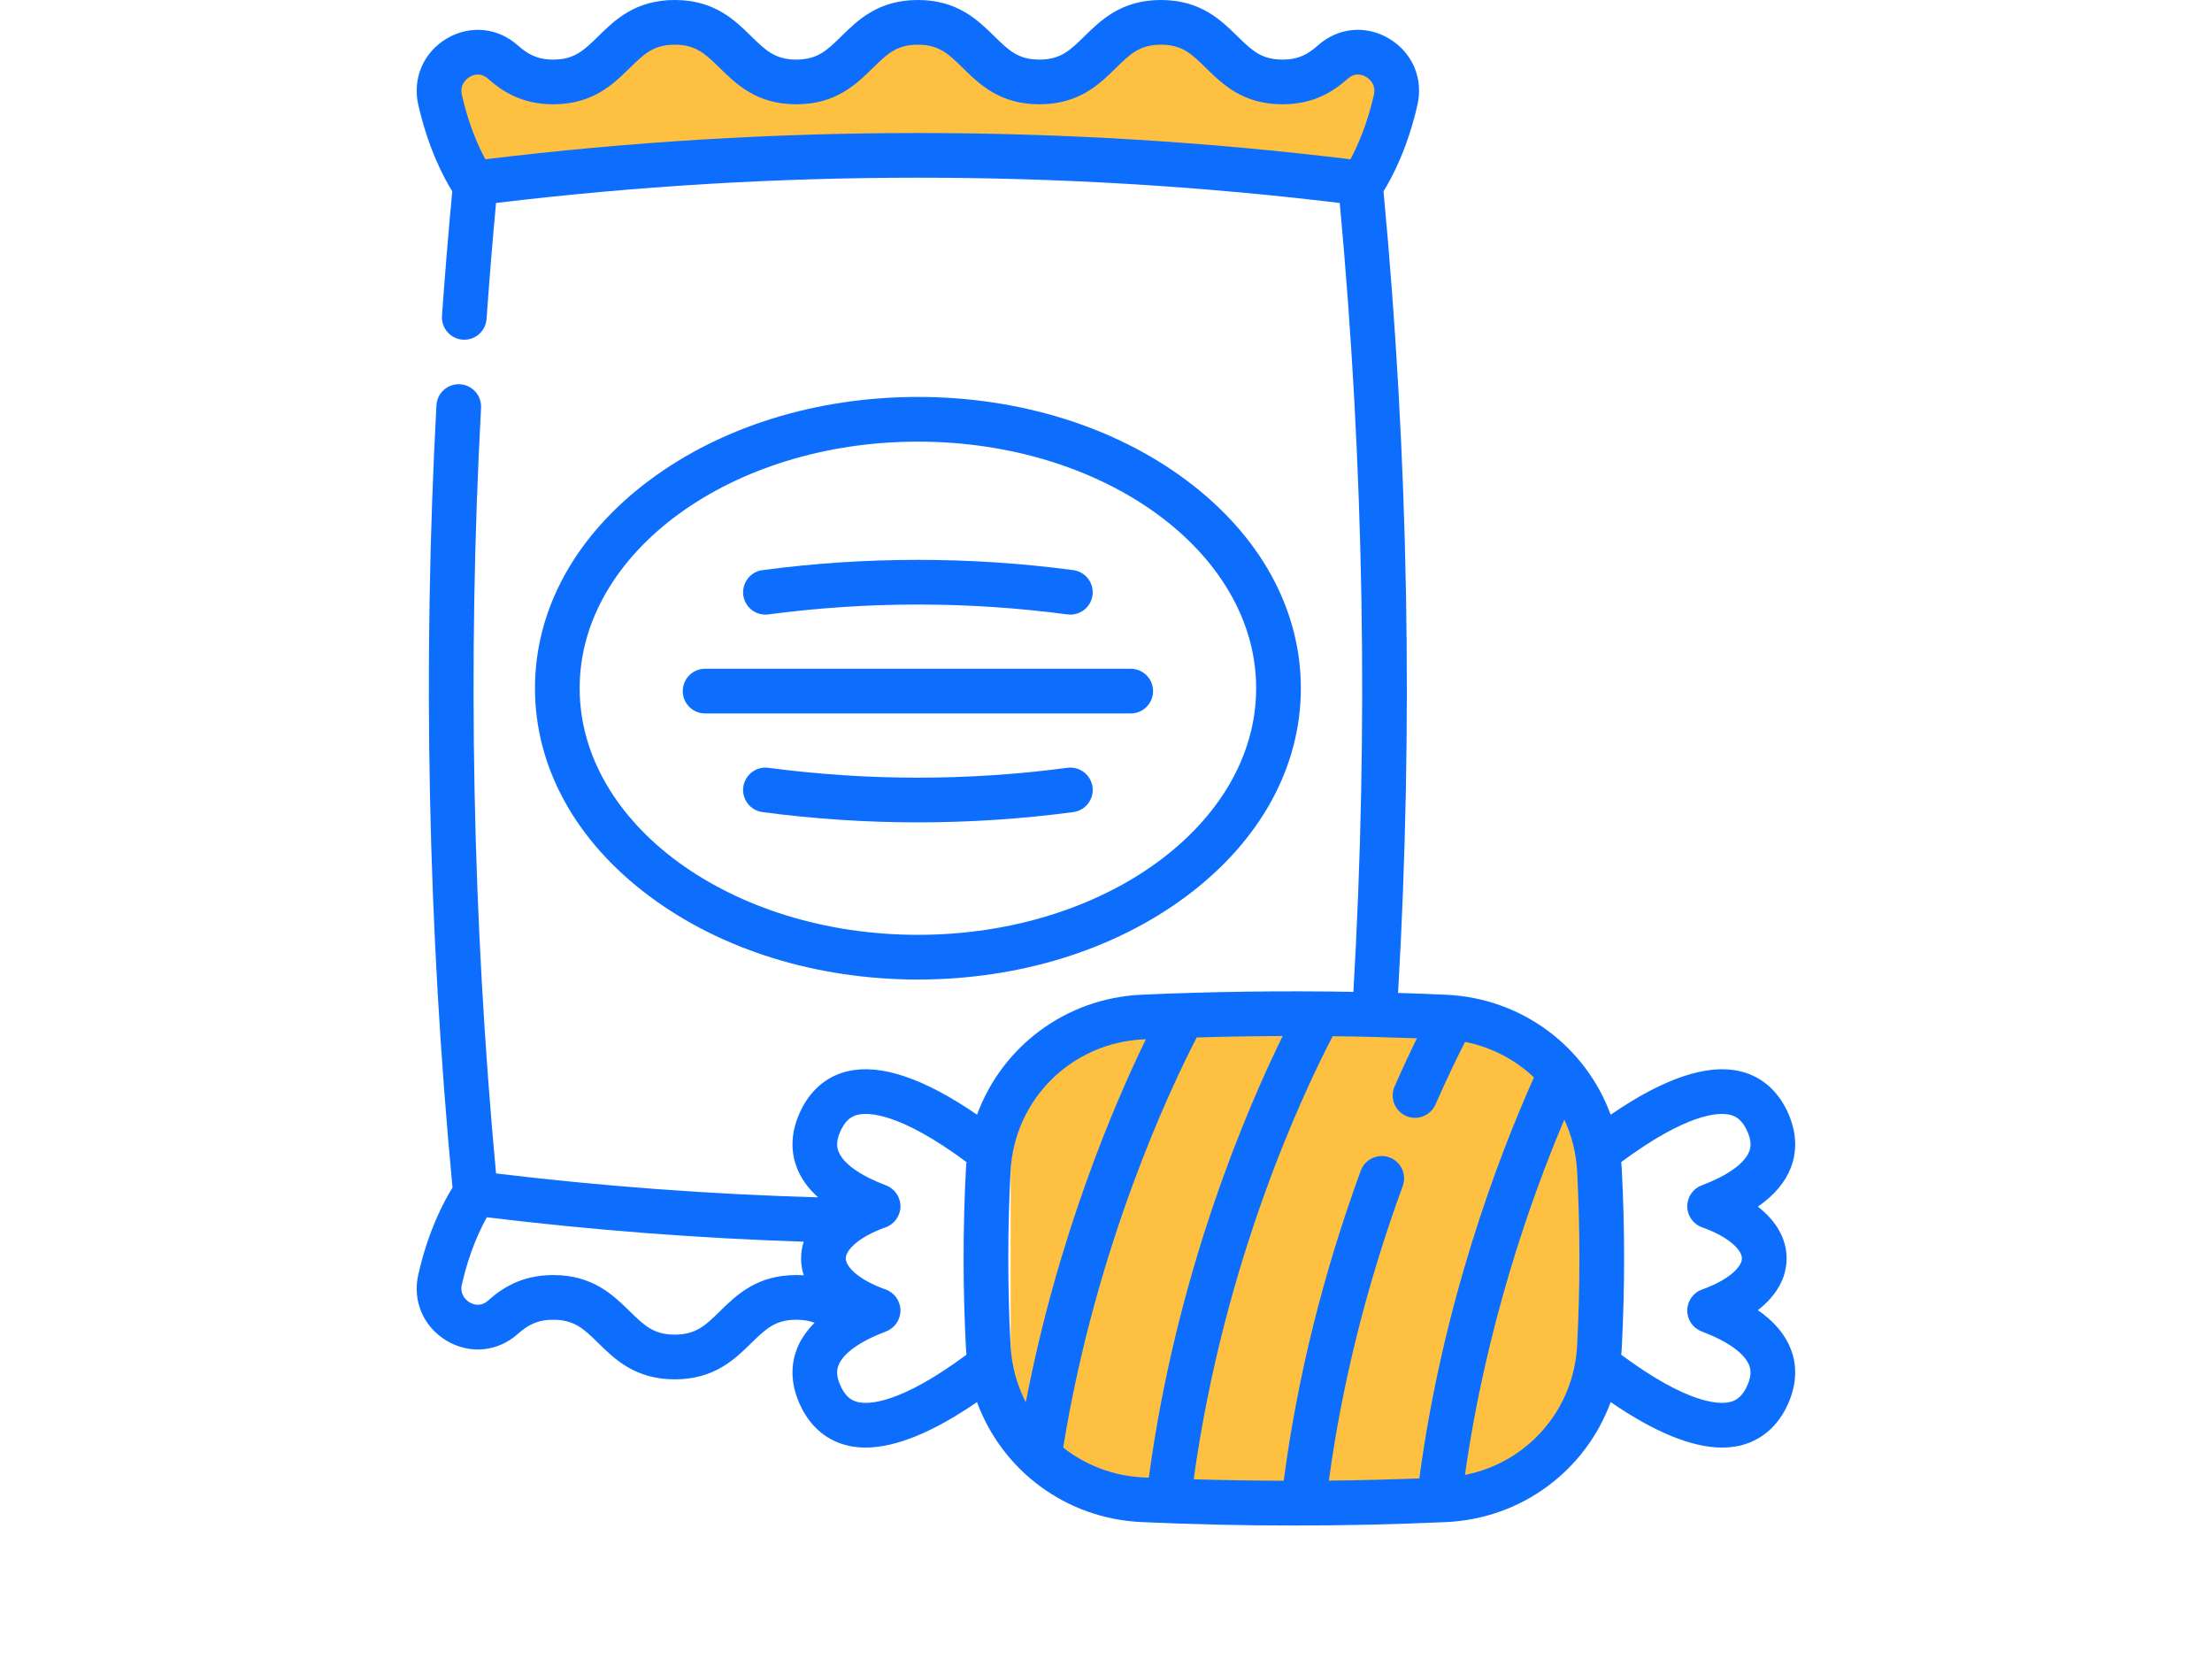 <svg width="116" height="87" viewBox="0 0 116 87" fill="none" xmlns="http://www.w3.org/2000/svg">
<g clip-path="url(#clip0_9_1282)">
<path d="M77 54H59C55.686 54 53 56.686 53 60V72C53 75.314 55.686 78 59 78H77C80.314 78 83 75.314 83 72V60C83 56.686 80.314 54 77 54Z" fill="#FDC040"/>
<path d="M24 7.5L25 10L28 9L34 8.5L43.5 8L53.5 8.5L70.5 10L72 8.5L73 6C73.167 5.333 73.5 3.9 73.5 3.5C73.5 3.1 72.167 3 71.5 3L70 3.5L68.5 4H65.5C65 3.5 63.9 2.5 63.5 2.5C63.1 2.5 62.333 1.833 62 1.5H59.5L58 3L56 4H54L51.5 2.5L49 1L46.5 1.5L45 3L42.5 4L40 3.5C39.5 3.333 38.4 3 38 3C37.6 3 37.167 2 37 1.5H35.5L33.5 2C33.167 2.333 32.4 3 32 3C31.5 3 30.5 3.5 30.5 4C30.5 4.5 29 4 28.5 4C28 4 27.5 4 27 3.5C26.6 3.1 25.833 3 25.5 3H23.5L23 5L24 7.5Z" fill="#FDC040"/>
<path d="M48.136 51.368C53.438 51.368 58.435 49.818 62.208 47.004C66.084 44.114 68.218 40.238 68.218 36.092C68.218 31.946 66.084 28.07 62.208 25.18C58.435 22.366 53.438 20.816 48.136 20.816C42.834 20.816 37.837 22.366 34.065 25.18C30.189 28.07 28.055 31.946 28.055 36.092C28.055 40.238 30.189 44.114 34.065 47.004C37.837 49.818 42.834 51.368 48.136 51.368ZM30.398 36.092C30.398 28.961 38.356 23.16 48.136 23.16C57.917 23.16 65.874 28.961 65.874 36.092C65.874 43.223 57.917 49.024 48.136 49.024C38.356 49.024 30.398 43.223 30.398 36.092Z" fill="#0D6EFD"/>
<path d="M92.185 68.706C93.161 67.949 93.692 67.014 93.692 65.992C93.692 64.971 93.161 64.036 92.185 63.278C93.039 62.686 93.619 62.001 93.917 61.229C94.176 60.557 94.342 59.473 93.656 58.131C93.121 57.085 92.275 56.406 91.207 56.168C89.498 55.787 87.234 56.557 84.465 58.457C83.157 54.895 79.826 52.346 75.834 52.165C74.997 52.127 74.157 52.097 73.317 52.071C74.124 38.122 73.868 23.989 72.553 10.034C72.986 9.337 73.814 7.792 74.335 5.489C74.648 4.103 74.058 2.74 72.832 2.016C71.625 1.303 70.17 1.443 69.125 2.371C68.601 2.837 68.105 3.125 67.256 3.125C66.141 3.125 65.643 2.637 64.889 1.898C64.027 1.052 62.954 0 60.881 0C58.809 0 57.736 1.052 56.874 1.898C56.12 2.637 55.622 3.125 54.507 3.125C53.392 3.125 52.894 2.637 52.141 1.898C51.278 1.052 50.205 0 48.133 0C46.061 0 44.988 1.052 44.126 1.898C43.372 2.637 42.874 3.125 41.759 3.125C40.644 3.125 40.146 2.637 39.392 1.898C38.53 1.052 37.457 0 35.385 0C33.313 0 32.24 1.052 31.378 1.898C30.624 2.637 30.127 3.125 29.012 3.125C28.163 3.125 27.668 2.836 27.143 2.371C26.099 1.443 24.644 1.303 23.437 2.016C22.211 2.739 21.621 4.102 21.934 5.488C22.455 7.792 23.284 9.337 23.717 10.034C23.515 12.183 23.333 14.374 23.178 16.561C23.133 17.206 23.619 17.767 24.265 17.812C24.913 17.857 25.471 17.371 25.516 16.726C25.66 14.69 25.827 12.649 26.013 10.644C40.697 8.876 55.573 8.876 70.258 10.644C71.533 24.381 71.772 38.287 70.973 52.015C67.268 51.95 63.55 51.998 59.867 52.164C55.876 52.345 52.545 54.895 51.237 58.456C48.468 56.556 46.204 55.786 44.494 56.168C43.427 56.406 42.58 57.085 42.046 58.131C41.36 59.473 41.525 60.556 41.785 61.229C42.004 61.797 42.377 62.318 42.9 62.79C37.292 62.632 31.624 62.213 26.013 61.537C24.775 48.202 24.51 34.698 25.227 21.384C25.262 20.738 24.766 20.186 24.12 20.151C23.47 20.116 22.922 20.612 22.887 21.259C22.154 34.861 22.439 48.659 23.73 62.279C23.3 62.967 22.46 64.519 21.935 66.844C21.621 68.23 22.211 69.594 23.437 70.318C24.644 71.031 26.099 70.891 27.143 69.963C27.669 69.497 28.164 69.209 29.012 69.209C30.128 69.209 30.626 69.697 31.38 70.436C32.242 71.282 33.315 72.334 35.387 72.334C37.46 72.334 38.533 71.281 39.395 70.436C40.149 69.697 40.648 69.209 41.763 69.209C42.141 69.209 42.448 69.266 42.717 69.368C42.29 69.794 41.977 70.256 41.784 70.755C41.525 71.428 41.359 72.512 42.045 73.854C42.58 74.9 43.426 75.578 44.494 75.817C44.778 75.88 45.077 75.912 45.392 75.912C46.97 75.912 48.928 75.111 51.236 73.527C52.543 77.089 55.875 79.639 59.867 79.82C62.516 79.94 65.183 80 67.851 80C70.518 80 73.186 79.94 75.834 79.82C79.826 79.639 83.157 77.089 84.465 73.527C86.773 75.111 88.731 75.912 90.309 75.912C90.624 75.912 90.923 75.88 91.207 75.817C92.274 75.578 93.121 74.9 93.656 73.854C94.341 72.511 94.176 71.428 93.916 70.755C93.619 69.984 93.039 69.298 92.185 68.706ZM25.452 8.353C25.092 7.685 24.576 6.545 24.221 4.972C24.092 4.401 24.5 4.11 24.628 4.034C24.783 3.943 25.187 3.768 25.587 4.123C26.292 4.749 27.319 5.469 29.012 5.469C31.084 5.469 32.157 4.417 33.019 3.571C33.773 2.832 34.271 2.344 35.385 2.344C36.5 2.344 36.998 2.832 37.752 3.571C38.614 4.417 39.687 5.469 41.759 5.469C43.831 5.469 44.904 4.417 45.767 3.571C46.52 2.832 47.018 2.344 48.133 2.344C49.248 2.344 49.746 2.832 50.499 3.571C51.362 4.417 52.435 5.469 54.507 5.469C56.58 5.469 57.653 4.417 58.515 3.571C59.268 2.832 59.766 2.344 60.881 2.344C61.996 2.344 62.494 2.832 63.248 3.571C64.111 4.417 65.184 5.469 67.256 5.469C68.949 5.469 69.976 4.75 70.682 4.123C71.081 3.768 71.486 3.942 71.641 4.034C71.769 4.11 72.178 4.401 72.049 4.972C71.693 6.546 71.177 7.686 70.818 8.353C55.761 6.517 40.507 6.517 25.452 8.353ZM74.432 77.53C72.854 77.589 71.272 77.629 69.687 77.646C70.387 72.505 71.688 67.315 73.561 62.199C73.784 61.591 73.472 60.918 72.864 60.695C72.256 60.473 71.583 60.785 71.36 61.393C69.39 66.775 68.032 72.24 67.32 77.653C65.745 77.648 64.17 77.622 62.6 77.575C64.188 66.024 68.425 57.144 69.888 54.34C71.362 54.358 72.835 54.395 74.303 54.449C73.965 55.141 73.566 55.99 73.133 56.979C72.874 57.571 73.144 58.263 73.737 58.522C73.889 58.589 74.049 58.621 74.206 58.621C74.657 58.621 75.088 58.358 75.28 57.919C75.897 56.508 76.441 55.396 76.829 54.639C78.217 54.911 79.459 55.57 80.441 56.499C78.579 60.667 75.666 68.305 74.432 77.53ZM37.755 68.762C37.001 69.501 36.503 69.99 35.388 69.99C34.273 69.99 33.775 69.501 33.021 68.762C32.158 67.917 31.085 66.865 29.013 66.865C27.321 66.865 26.294 67.584 25.587 68.211C25.188 68.566 24.784 68.391 24.629 68.299C24.501 68.224 24.092 67.932 24.221 67.36C24.603 65.669 25.172 64.477 25.532 63.836C31.051 64.507 36.625 64.938 42.147 65.115C42.057 65.398 42.01 65.691 42.01 65.992C42.01 66.296 42.058 66.593 42.15 66.879C42.025 66.871 41.896 66.865 41.763 66.865C39.69 66.865 38.617 67.917 37.755 68.762ZM45.005 73.529C44.746 73.471 44.413 73.335 44.133 72.787C43.817 72.168 43.889 71.812 43.972 71.599C44.214 70.97 45.099 70.339 46.464 69.822C46.923 69.648 47.226 69.205 47.221 68.713C47.215 68.222 46.904 67.786 46.441 67.621C45.007 67.112 44.354 66.42 44.354 65.992C44.354 65.564 45.007 64.872 46.441 64.363C46.904 64.198 47.215 63.762 47.221 63.271C47.226 62.779 46.923 62.337 46.464 62.163C45.099 61.645 44.214 61.014 43.972 60.385C43.889 60.172 43.817 59.816 44.133 59.197C44.413 58.65 44.746 58.513 45.005 58.455C45.557 58.332 47.187 58.348 50.682 60.94C50.672 61.057 50.661 61.175 50.655 61.293C50.491 64.411 50.491 67.573 50.655 70.69C50.661 70.809 50.672 70.927 50.682 71.044C47.187 73.636 45.558 73.652 45.005 73.529ZM52.995 61.417C53.194 57.648 56.194 54.677 59.974 54.506C60.012 54.504 60.051 54.503 60.09 54.501C58.482 57.806 55.48 64.753 53.795 73.536C53.334 72.641 53.052 71.636 52.995 70.567C52.836 67.532 52.836 64.453 52.995 61.417ZM55.754 75.911C57.492 65.23 61.406 57.017 62.76 54.405C64.259 54.361 65.762 54.337 67.266 54.331C65.416 58.091 61.697 66.684 60.246 77.489C60.156 77.485 60.064 77.483 59.974 77.478C58.377 77.406 56.92 76.832 55.754 75.911ZM82.706 70.567C82.527 73.963 80.073 76.711 76.824 77.346C77.936 69.481 80.285 62.846 82.035 58.712C82.419 59.539 82.655 60.452 82.706 61.417C82.866 64.453 82.866 67.531 82.706 70.567ZM91.569 72.787C91.289 73.335 90.956 73.471 90.697 73.529C90.145 73.652 88.515 73.636 85.02 71.045C85.03 70.927 85.04 70.809 85.047 70.691C85.211 67.573 85.211 64.411 85.047 61.294C85.04 61.175 85.03 61.057 85.02 60.94C88.515 58.349 90.144 58.332 90.697 58.456C90.956 58.513 91.289 58.65 91.569 59.197C91.885 59.817 91.812 60.172 91.73 60.386C91.487 61.014 90.602 61.646 89.238 62.163C88.778 62.337 88.476 62.779 88.481 63.271C88.486 63.762 88.798 64.198 89.261 64.363C90.695 64.872 91.348 65.564 91.348 65.992C91.348 66.42 90.695 67.113 89.261 67.622C88.798 67.786 88.486 68.222 88.481 68.714C88.476 69.205 88.778 69.648 89.238 69.822C90.602 70.339 91.487 70.97 91.73 71.599C91.812 71.812 91.885 72.168 91.569 72.787Z" fill="#0D6EFD"/>
<path d="M40.295 32.221C45.498 31.53 50.774 31.53 55.977 32.221C56.029 32.228 56.081 32.231 56.133 32.231C56.711 32.231 57.215 31.803 57.293 31.214C57.378 30.572 56.927 29.983 56.285 29.898C50.878 29.18 45.394 29.18 39.986 29.898C39.345 29.983 38.894 30.572 38.979 31.214C39.064 31.855 39.654 32.306 40.295 32.221Z" fill="#0D6EFD"/>
<path d="M57.293 41.272C57.208 40.63 56.618 40.179 55.977 40.264C50.774 40.955 45.498 40.955 40.295 40.264C39.654 40.179 39.064 40.63 38.979 41.272C38.894 41.913 39.345 42.502 39.986 42.587C42.69 42.947 45.413 43.126 48.136 43.126C50.859 43.126 53.582 42.947 56.285 42.587C56.927 42.502 57.378 41.913 57.293 41.272Z" fill="#0D6EFD"/>
<path d="M60.468 36.242C60.468 35.595 59.943 35.07 59.296 35.07H36.977C36.329 35.07 35.805 35.595 35.805 36.242C35.805 36.889 36.329 37.414 36.977 37.414H59.296C59.943 37.414 60.468 36.889 60.468 36.242Z" fill="#0D6EFD"/>
</g>
<defs>
<clipPath id="clip0_9_1282">
<rect x="18" width="80" height="80" rx="10" fill="white"/>
</clipPath>
</defs>
</svg>
